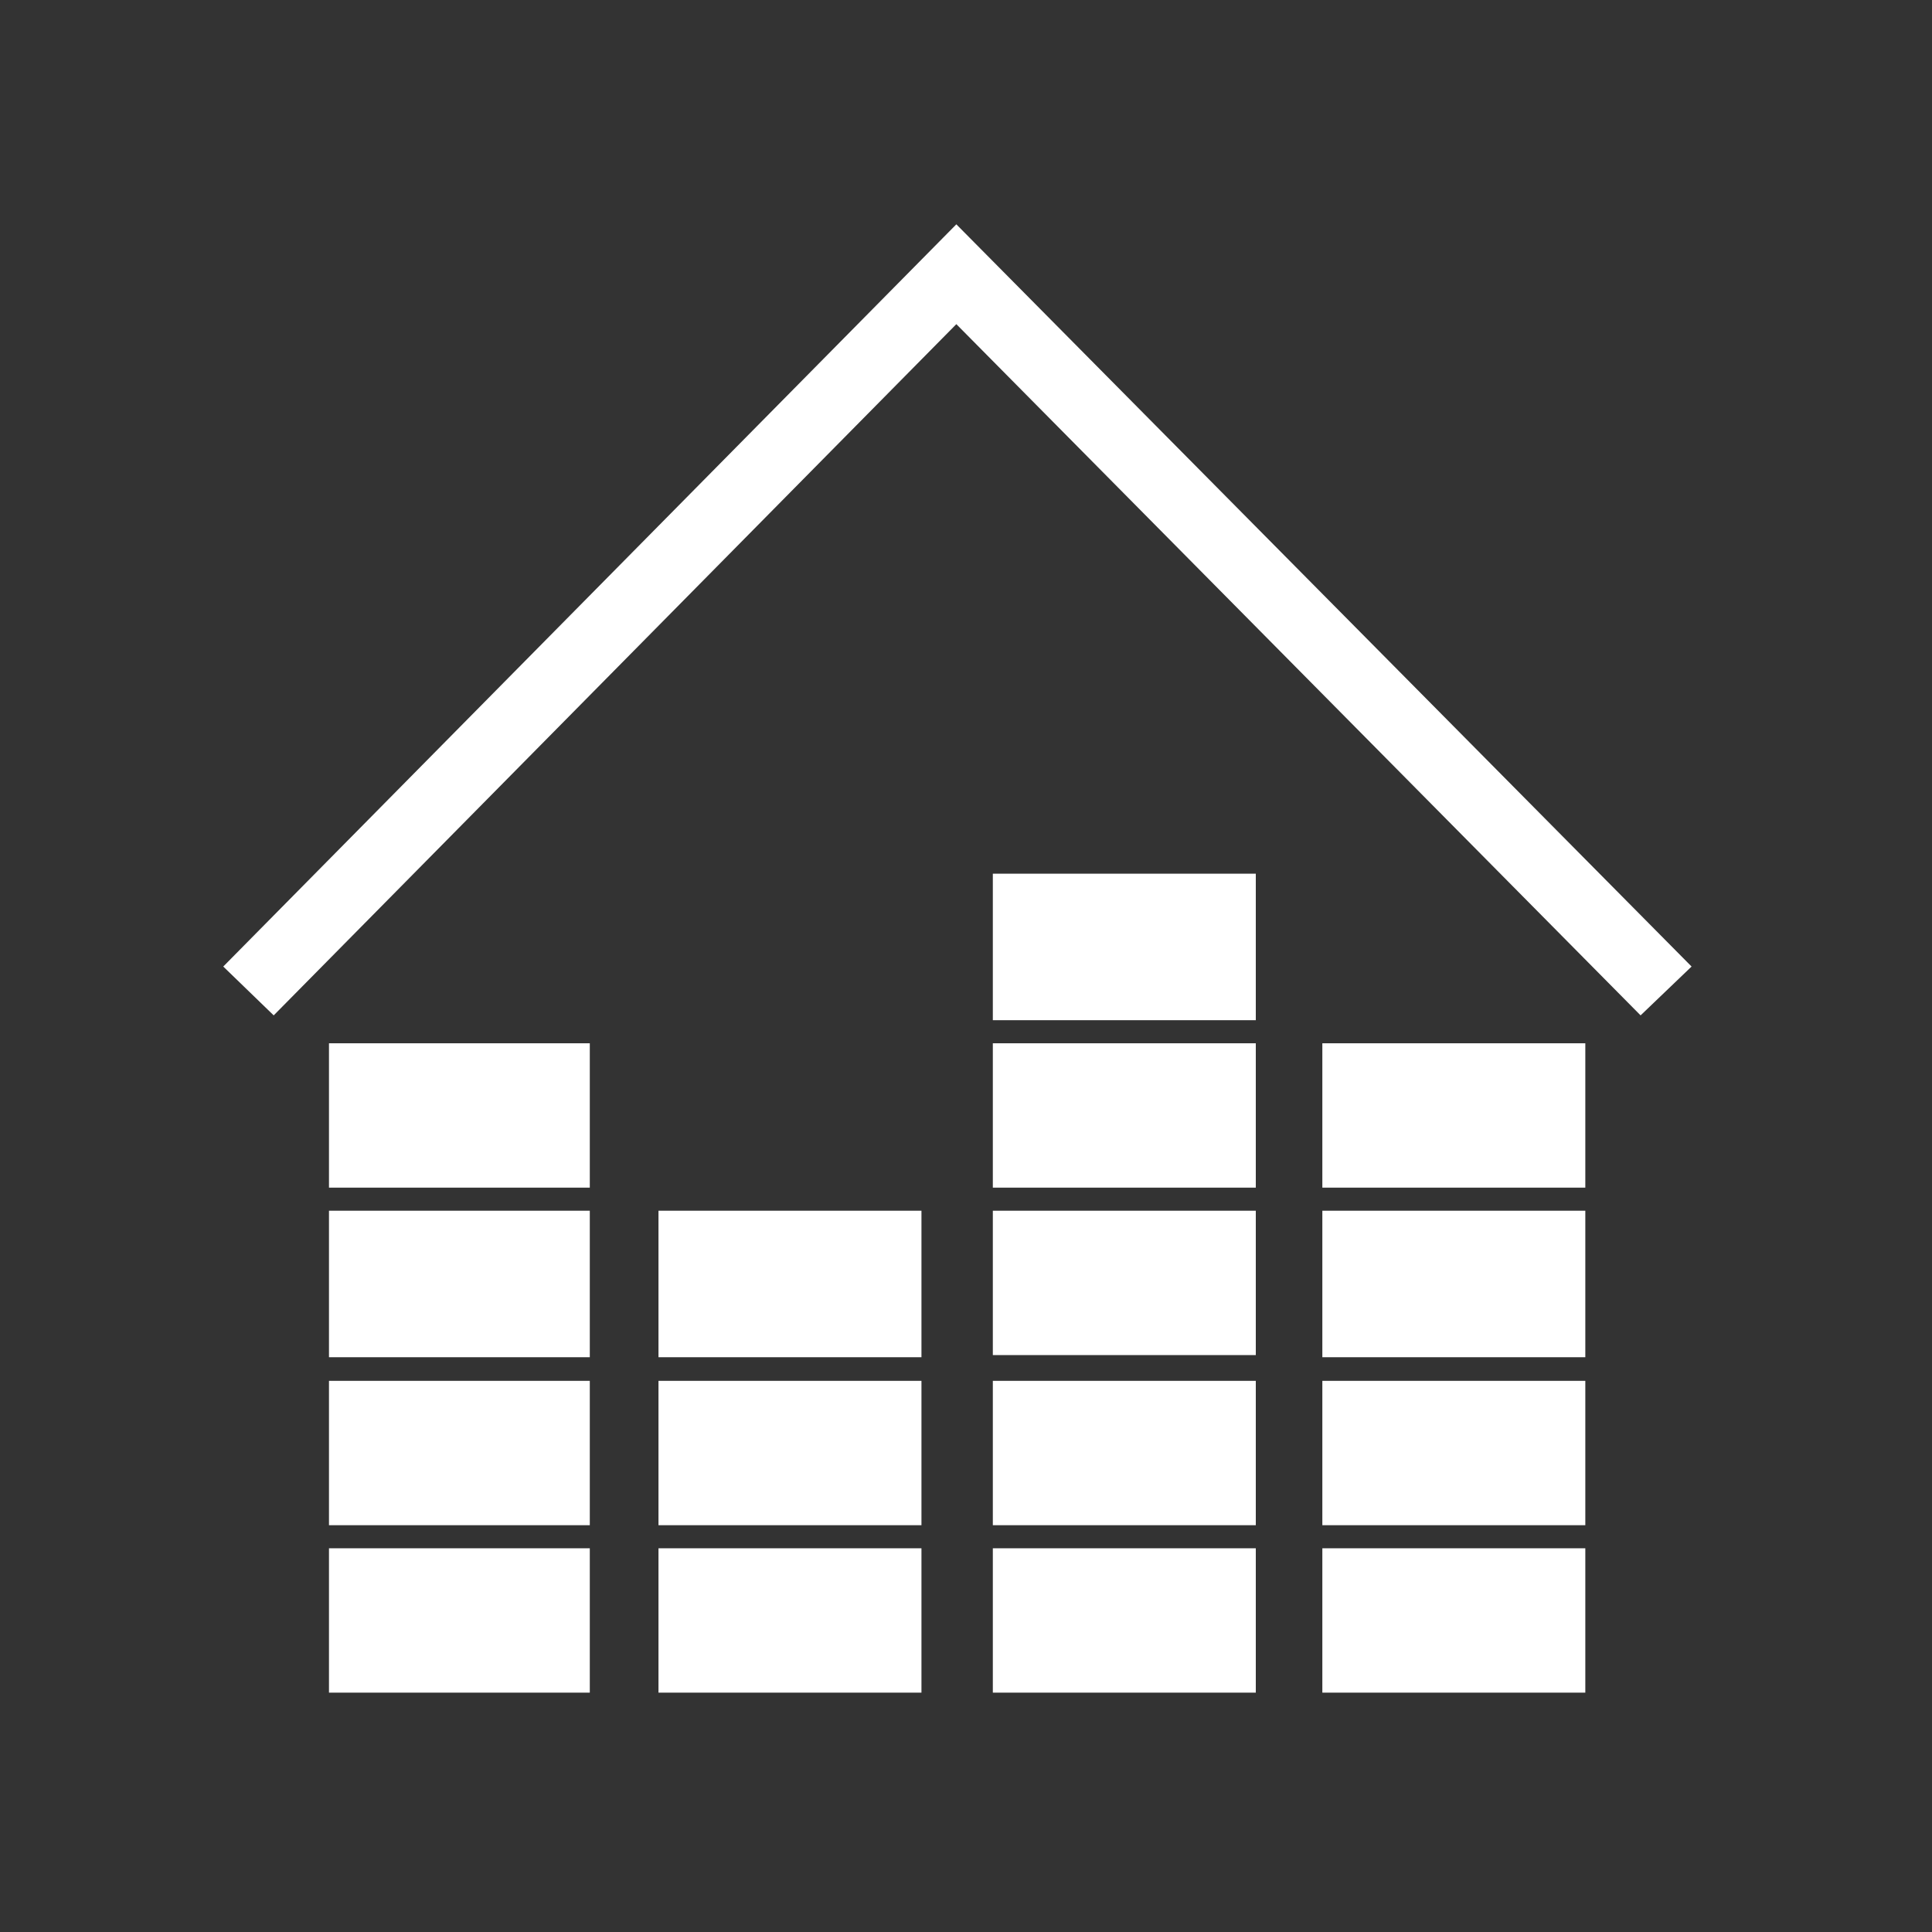 <?xml version="1.0" encoding="utf-8"?>
<!-- Generator: Adobe Illustrator 17.1.0, SVG Export Plug-In . SVG Version: 6.00 Build 0)  -->
<!DOCTYPE svg PUBLIC "-//W3C//DTD SVG 1.1//EN" "http://www.w3.org/Graphics/SVG/1.1/DTD/svg11.dtd">
<svg version="1.1" id="ICON" xmlns="http://www.w3.org/2000/svg" xmlns:xlink="http://www.w3.org/1999/xlink" x="0px" y="0px"
	 viewBox="0 0 360 360" enable-background="new 0 0 360 360" xml:space="preserve">
<rect x="0" y="0" width="360" height="360" fill="#333333" stroke="none"/>
<g>
	<polygon fill="#FFFFFF" points="178.2,41.8 41.6,180.1 51,189.2 178.2,60.4 305.7,189.2 315.2,180.1 	"/>
	<polygon fill="#FFFFFF" points="64.8,194.4 61.3,194.4 61.3,197.9 61.3,217.8 61.3,221.3 64.8,221.3 106.4,221.3 109.9,221.3 
		109.9,217.8 109.9,197.9 109.9,194.4 106.4,194.4 	"/>
	<polygon fill="#FFFFFF" points="291.5,221.3 295.4,221.3 295.4,217.8 295.4,197.9 295.4,194.4 291.5,194.4 250.3,194.4 
		246.4,194.4 246.4,197.9 246.4,217.8 246.4,221.3 250.3,221.3 	"/>
	<polygon fill="#FFFFFF" points="64.8,225.6 61.3,225.6 61.3,229.5 61.3,249 61.3,252.9 64.8,252.9 106.4,252.9 109.9,252.9 
		109.9,249 109.9,229.5 109.9,225.6 106.4,225.6 	"/>
	<polygon fill="#FFFFFF" points="64.8,257.3 61.3,257.3 61.3,260.8 61.3,280.3 61.3,284.2 64.8,284.2 106.4,284.2 109.9,284.2 
		109.9,280.3 109.9,260.8 109.9,257.3 106.4,257.3 	"/>
	<polygon fill="#FFFFFF" points="64.8,288.5 61.3,288.5 61.3,292 61.3,311.9 61.3,315.4 64.8,315.4 106.4,315.4 109.9,315.4 
		109.9,311.9 109.9,292 109.9,288.5 106.4,288.5 	"/>
	<polygon fill="#FFFFFF" points="188.9,194.4 185,194.4 185,197.9 185,217.4 185,221.3 188.9,221.3 230.1,221.3 234,221.3 
		234,217.4 234,197.9 234,194.4 230.1,194.4 	"/>
	<polygon fill="#FFFFFF" points="188.9,162.8 185,162.8 185,166.7 185,186.2 185,190.1 188.9,190.1 230.1,190.1 234,190.1 
		234,186.2 234,166.7 234,162.8 230.1,162.8 	"/>
	<polygon fill="#FFFFFF" points="188.9,225.6 185,225.6 185,229.5 185,249 185,252.5 188.9,252.5 230.1,252.5 234,252.5 234,249 
		234,229.5 234,225.6 230.1,225.6 	"/>
	<polygon fill="#FFFFFF" points="188.9,257.3 185,257.3 185,260.8 185,280.3 185,284.2 188.9,284.2 230.1,284.2 234,284.2 
		234,280.3 234,260.8 234,257.3 230.1,257.3 	"/>
	<polygon fill="#FFFFFF" points="188.9,288.5 185,288.5 185,292 185,311.9 185,315.4 188.9,315.4 230.1,315.4 234,315.4 234,311.9 
		234,292 234,288.5 230.1,288.5 	"/>
	<polygon fill="#FFFFFF" points="126.6,225.6 122.7,225.6 122.7,229.5 122.7,249 122.7,252.9 126.6,252.9 168.3,252.9 171.7,252.9 
		171.7,249 171.7,229.5 171.7,225.6 168.3,225.6 	"/>
	<polygon fill="#FFFFFF" points="126.6,257.3 122.7,257.3 122.7,260.8 122.7,280.3 122.7,284.2 126.6,284.2 168.3,284.2 
		171.7,284.2 171.7,280.3 171.7,260.8 171.7,257.3 168.3,257.3 	"/>
	<polygon fill="#FFFFFF" points="126.6,288.5 122.7,288.5 122.7,292 122.7,311.9 122.7,315.4 126.6,315.4 168.3,315.4 171.7,315.4 
		171.7,311.9 171.7,292 171.7,288.5 168.3,288.5 	"/>
	<polygon fill="#FFFFFF" points="250.3,225.6 246.4,225.6 246.4,229.5 246.4,249 246.4,252.9 250.3,252.9 292,252.9 295.4,252.9 
		295.4,249 295.4,229.5 295.4,225.6 292,225.6 	"/>
	<polygon fill="#FFFFFF" points="250.3,257.3 246.4,257.3 246.4,260.8 246.4,280.3 246.4,284.2 250.3,284.2 292,284.2 295.4,284.2 
		295.4,280.3 295.4,260.8 295.4,257.3 292,257.3 	"/>
	<polygon fill="#FFFFFF" points="250.3,288.5 246.4,288.5 246.4,292 246.4,311.9 246.4,315.4 250.3,315.4 292,315.4 295.4,315.4 
		295.4,311.9 295.4,292 295.4,288.5 292,288.5 	"/>
</g>
</svg>
